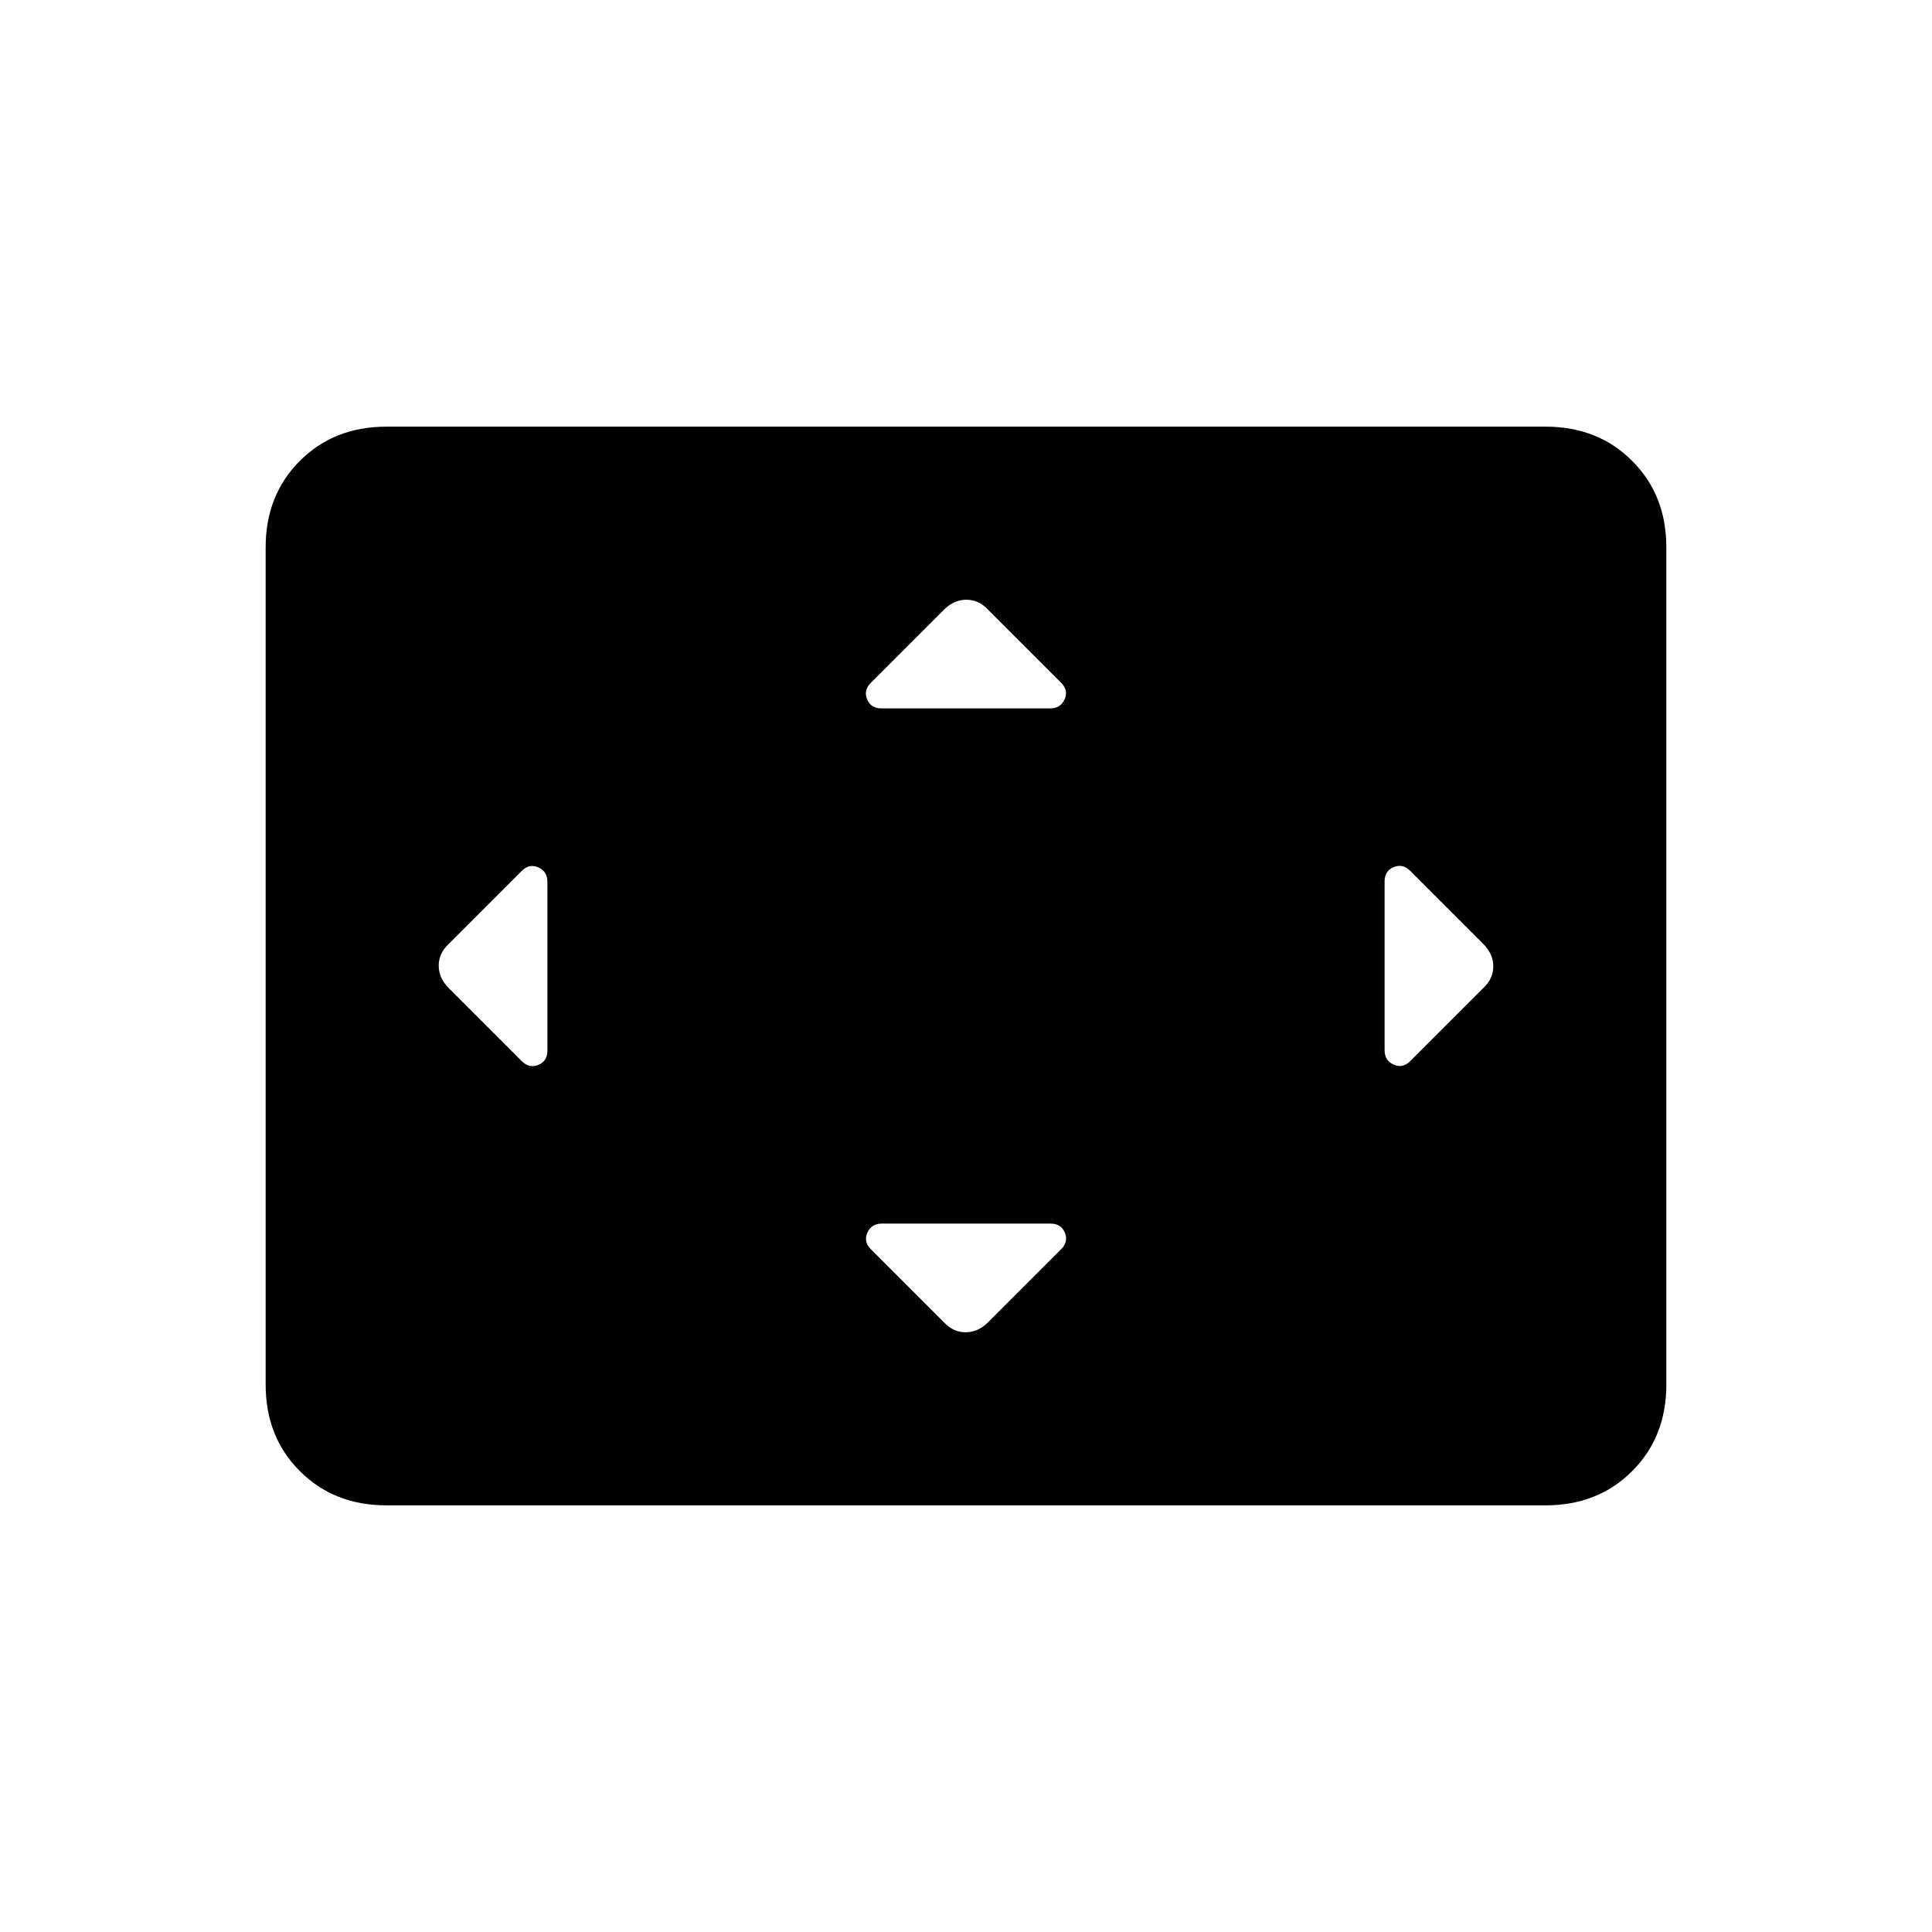 <svg xmlns="http://www.w3.org/2000/svg" height="24" viewBox="0 -960 960 960" width="24"><path d="M272-521.763q0-5.237-4.5-7.237t-8.204 1.704L223-491q-5 4.636-5 10.818Q218-474 223-469l36.296 36.296Q263-429 267.5-430.87t4.5-7.107v-83.786ZM522.023-352h-83.786Q433-352 431-347.5t1.704 8.204L469-303q4.636 5 10.818 5Q486-298 491-303l36.296-36.296Q531-343 529.13-347.5t-7.107-4.5Zm-.26-256q5.237 0 7.237-4.5t-1.704-8.204L491-657q-4.636-5-10.818-5Q474-662 469-657l-36.296 36.296Q429-617 430.87-612.5t7.107 4.5h83.786ZM688-522.023v83.786q0 5.237 4.5 7.237t8.204-1.704L737-469q5-4.636 5-10.818Q742-486 737-491l-36.296-36.296Q697-531 692.5-529.13t-4.5 7.107ZM192-212q-26 0-43-17t-17-43v-416q0-26 17-43t43-17h576q26 0 43 17t17 43v416q0 26-17 43t-43 17H192Z"/></svg>